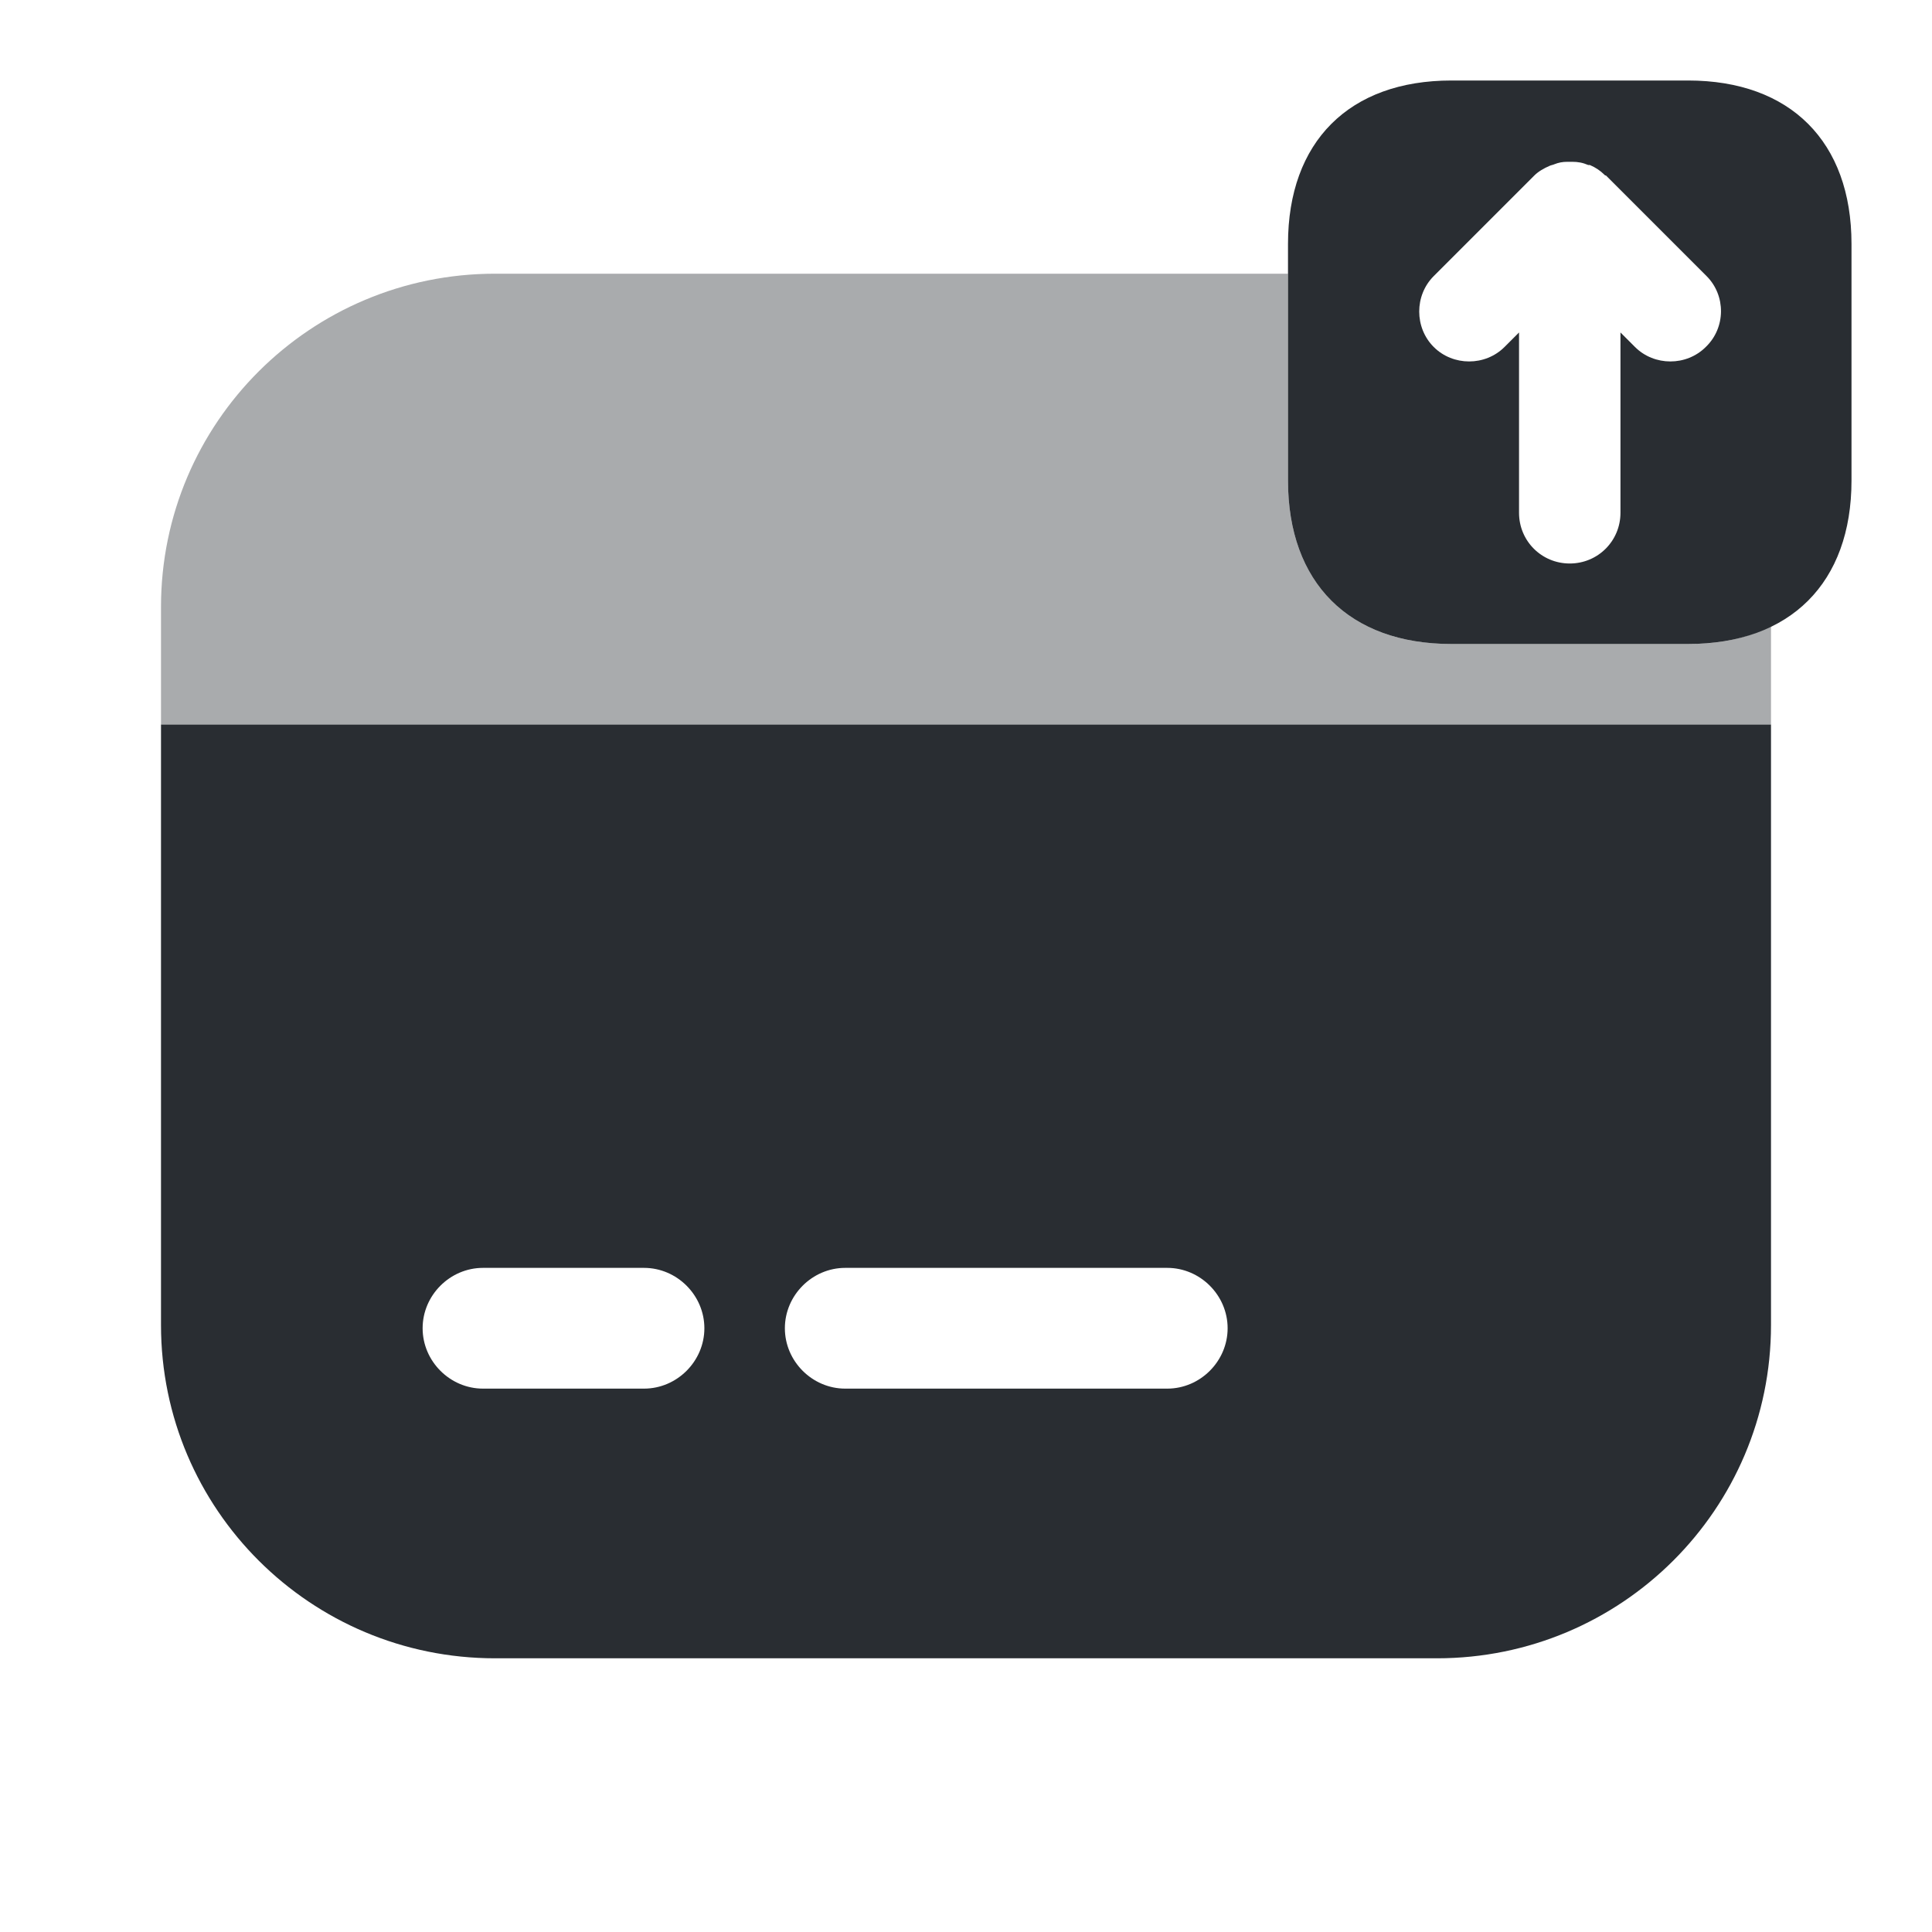 <svg viewBox="0 0 24 24" fill="none" xmlns="http://www.w3.org/2000/svg">
<path fill-rule="evenodd" clip-rule="evenodd" d="M18.03 1H20.97C22.24 1 23 1.76 23 3.03V5.97C23 7.24 22.24 8 20.97 8H18.03C16.76 8 16 7.24 16 5.97V3.03C16 1.76 16.76 1 18.03 1ZM20.75 4.49C20.91 4.49 21.07 4.43 21.19 4.31C21.44 4.07 21.44 3.67 21.2 3.43L19.95 2.18C19.946 2.18 19.943 2.18 19.941 2.179C19.938 2.178 19.936 2.176 19.93 2.17C19.88 2.12 19.82 2.08 19.75 2.05H19.73C19.66 2.02 19.6 2.01 19.53 2.01H19.47C19.41 2.01 19.36 2.02 19.31 2.04C19.3 2.045 19.29 2.047 19.28 2.05C19.27 2.053 19.26 2.055 19.25 2.06C19.18 2.09 19.11 2.13 19.06 2.18L17.81 3.43C17.57 3.67 17.57 4.07 17.81 4.31C18.05 4.55 18.45 4.55 18.69 4.31L18.87 4.13V6.37C18.87 6.72 19.15 7 19.5 7C19.85 7 20.13 6.72 20.13 6.37V4.13L20.31 4.31C20.43 4.43 20.59 4.49 20.75 4.49ZM2 16.46V9H22V16.46C22 18.75 20.14 20.6 17.85 20.6H6.15C3.86 20.6 2 18.75 2 16.46ZM6 17.25H8C8.41 17.25 8.75 16.91 8.75 16.5C8.75 16.09 8.41 15.75 8 15.75H6C5.59 15.75 5.25 16.09 5.25 16.5C5.25 16.91 5.59 17.25 6 17.25ZM10.5 17.25H14.5C14.91 17.25 15.25 16.91 15.25 16.5C15.25 16.09 14.91 15.75 14.5 15.75H10.5C10.09 15.75 9.75 16.09 9.75 16.5C9.75 16.91 10.09 17.25 10.5 17.25Z" fill="#292D32"/>
<path opacity="0.4" d="M22 7.77V9H2V7.54C2 5.25 3.86 3.4 6.15 3.4H16V5.97C16 7.24 16.76 8 18.03 8H20.97C21.37 8 21.71 7.93 22 7.77Z" fill="#292D32"/>
</svg>
